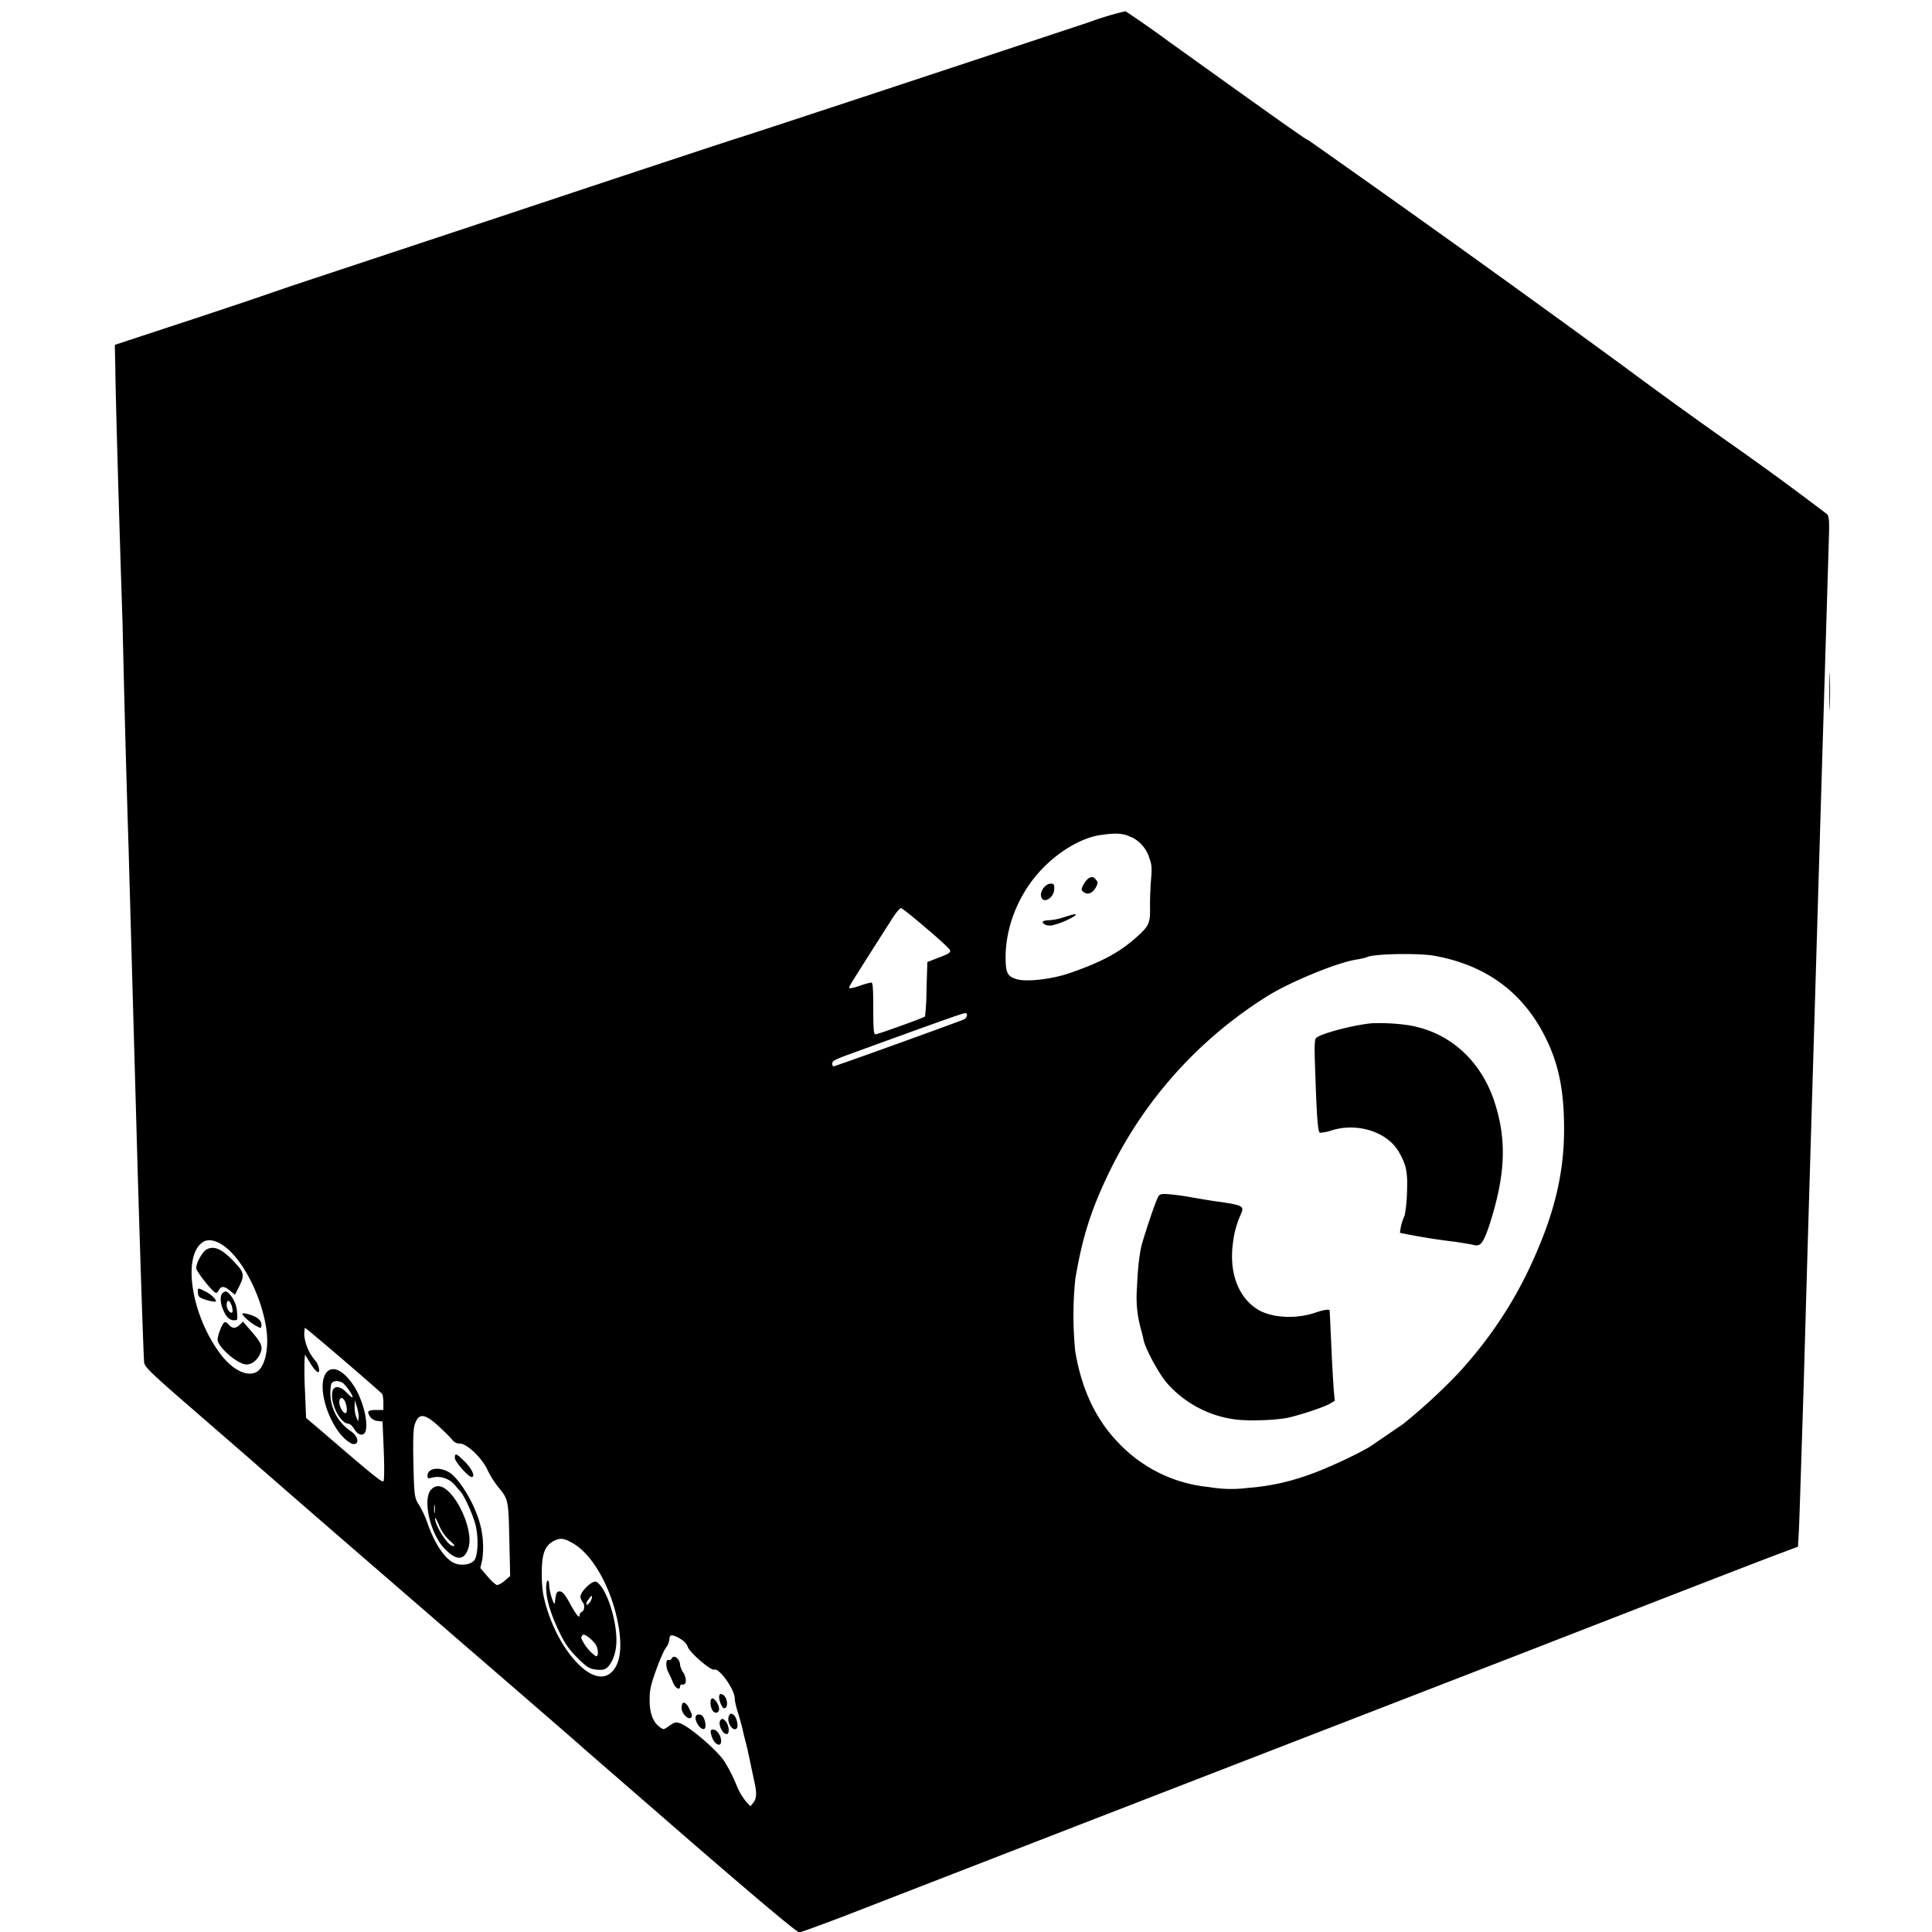 <svg xmlns="http://www.w3.org/2000/svg" version="1.0" width="16pt" height="16pt" viewBox="0 0 16 16"><path d="M9.021.183c-.932.31-2.905.962-2.928.966-.015.004-.829.272-1.81.599l-1.87.62a53.311 53.311 0 01-.8.27l-.662.218.004.193c.002.218.031 1.243.06 2.115a199.993 199.993 0 00.05 1.864l.075 2.665c.025.852.05 1.57.054 1.594.01.038.06.087.356.344l.523.454c.357.313.68.592 1.694 1.47.572.494 1.049.907 1.06.919l.893.776c.606.524.882.754.9.753.015-.001.18-.062.367-.133l1.971-.765 3.617-1.401c1.09-.424 2.058-.8 2.15-.833l.165-.062.008-.141c.004-.077.021-.625.04-1.217.04-1.426.056-1.913.136-4.605l.073-2.42c.003-.108 0-.147-.015-.167a25.85 25.85 0 00-.831-.607 44.416 44.416 0 01-.847-.613 173.538 173.538 0 00-2.617-1.877c-.007.005-.268-.18-1.163-.822a8.522 8.522 0 00-.353-.247 2.553 2.553 0 00-.3.09zm.35 6.75a.283.283 0 01.148.175c.019.05.022.078.013.182a2.858 2.858 0 00-.008.227c.003.124-.01.151-.096.23-.148.136-.293.215-.564.31-.141.05-.353.076-.437.054-.083-.022-.099-.05-.099-.184 0-.267.12-.55.318-.747.141-.142.319-.242.464-.264.133-.02.192-.016.26.018zm-1.698.756c.107.09.196.173.196.182 0 .022-.016.03-.114.067l-.075.029-.007.223a2.23 2.23 0 01-.012.228c-.01.011-.392.148-.411.148-.014 0-.018-.04-.018-.215 0-.167-.004-.214-.016-.214a.584.584 0 00-.096.027c-.043.015-.082.024-.086.018-.007-.007-.013.003.357-.578.03-.046.062-.084.07-.084.01.001.105.077.212.169zm4.204.226c.417.075.72.29.908.65.12.229.168.452.168.788 0 .292-.053.567-.165.863-.17.445-.39.803-.702 1.147a4.74 4.74 0 01-.466.43l-.259.177c-.087.06-.394.202-.531.247a1.871 1.871 0 01-.494.105 1.083 1.083 0 01-.325-.007 1.186 1.186 0 01-.756-.374c-.184-.193-.298-.44-.35-.748a2.969 2.969 0 010-.599c.058-.349.134-.585.285-.895a3.535 3.535 0 011.318-1.457c.188-.115.566-.27.723-.295a.598.598 0 00.086-.019c.047-.029.418-.037.56-.013zm-3.869.494a.047.047 0 01-.022.032c-.027.014-1.068.39-1.083.39-.006 0-.011-.012-.011-.025 0-.019.029-.034.142-.075.738-.269.938-.34.957-.34.011-.002.019.007.017.018zm-6.172 1.897c.161.1.325.408.369.695.025.165-.011.324-.082.362-.078.041-.198-.018-.297-.149-.235-.311-.317-.794-.155-.921.041-.033.098-.028.165.013zm1.009.958c.171.147.315.273.32.28.005.008.01.04.01.073v.06h-.063c-.068 0-.077.013-.044.06a.086.086 0 00.06.031l.04.004.01.238c.005.131.005.247-.002.256-.008.016-.074-.036-.525-.425l-.116-.098-.009-.219a3.429 3.429 0 01-.004-.262l.004-.044.044.072c.047.078.085.1.07.037a.137.137 0 00-.024-.053.386.386 0 01-.096-.214c0-.035.002-.063.006-.063s.148.12.319.267zm.782.542c.048.044.1.095.115.114.019.025.04.035.067.035.06.001.186.123.23.222a.81.81 0 00.086.137c.085.102.086.107.093.438l.007.3-.043.037a.179.179 0 01-.063.038c-.012 0-.048-.032-.08-.07l-.061-.071.016-.07a.748.748 0 00-.05-.388c-.052-.136-.152-.287-.217-.33-.083-.055-.187-.042-.187.024 0 .021.006.024.036.016.07-.02.148.007.195.065a.601.601 0 00.04.046c.03.03.104.19.126.276.028.106.022.262-.011.299-.031.034-.108.045-.161.022-.078-.032-.163-.157-.223-.327a.857.857 0 00-.07-.153c-.041-.061-.042-.078-.049-.375-.003-.18 0-.26.012-.295.032-.094.078-.092.192.01zm1.118.975c.164.094.318.368.374.667.04.21.013.358-.074.416-.164.11-.463-.25-.546-.66a1.033 1.033 0 01-.012-.182c0-.152.025-.218.093-.257.057-.031.087-.029.165.016zm.887.79c.032.018.055.042.063.066.015.048.194.202.22.19.042-.015.17.165.17.24 0 .02.012.073.027.118.014.045.03.105.037.132.005.028.019.082.029.12.01.038.027.117.039.176l.034.16c.017.08.014.124-.013.157l-.023.029-.034-.036a.527.527 0 01-.078-.13 1.256 1.256 0 00-.108-.212c-.06-.089-.286-.283-.362-.309-.035-.013-.045-.01-.09.02-.047.034-.048.034-.08.01-.055-.04-.083-.113-.083-.223 0-.083.008-.12.052-.244.029-.082.065-.165.082-.188a.15.15 0 00.03-.072c0-.041.023-.041.088-.005z"/><path d="M9.025 7.268c-.026.01-.067.072-.067.1 0 .007.012.018.026.026.032.017.069-.002.094-.05.016-.033.016-.038-.004-.061-.016-.02-.027-.023-.049-.015zM8.643 7.352c-.015.019-.025.048-.022.066.009.075.11.022.11-.058 0-.036-.003-.042-.03-.042-.019 0-.041.014-.058.034zM8.814 7.595a.501.501 0 01-.123.026c-.025 0-.049.005-.054.01-.011.021.04.041.078.032a.664.664 0 00.193-.082c0-.015-.006-.013-.094.014zM11.365 8.474c-.155.013-.437.088-.467.124-.012.014-.013.077-.007.248.014.419.023.527.04.535a.355.355 0 00.098-.02c.214-.066.46.013.555.178.062.106.075.166.068.337a1.187 1.187 0 01-.019.189.444.444 0 00-.039.145 5.6 5.6 0 00.464.075c.066.01.135.022.154.027.05.01.074-.023.12-.159.133-.41.148-.694.052-1.005-.11-.36-.378-.603-.722-.658a1.68 1.68 0 00-.297-.016zM9.577 9.944c-.02.047-.074.205-.115.341-.024.076-.04.218-.046.378a.985.985 0 00.035.353c.008.028.016.064.02.082.015.074.131.287.194.357a.91.91 0 00.563.3c.108.015.34.007.439-.014.116-.027.301-.089.344-.115l.043-.025-.009-.097a15.99 15.99 0 01-.02-.368l-.013-.281c0-.015-.043-.01-.12.016-.162.056-.367.043-.48-.029-.162-.103-.236-.312-.2-.557a.788.788 0 01.066-.233c.027-.066.019-.072-.236-.107a9.357 9.357 0 01-.184-.031 1.953 1.953 0 00-.205-.026c-.05 0-.055.003-.076.056zM1.713 10.346c-.035.016-.088.112-.088.156 0 .028.141.205.164.205.006 0 .018-.01.025-.025.018-.034.046-.031.092.008l.04.033.036-.072c.044-.09.04-.114-.04-.198-.1-.107-.166-.139-.229-.107zM1.638 10.7c0 .016.007.035.016.043.02.016.122.044.133.035.01-.011-.038-.06-.089-.084-.059-.03-.06-.03-.06.006z"/><path d="M1.842 10.71c-.02.02-.019.077.004.132.026.065.055.092.092.092.03 0 .03-.002.025-.068a.245.245 0 00-.04-.12c-.034-.052-.055-.062-.081-.036zm.078.108c.006.023.008.044.004.05-.016.015-.047-.026-.047-.062 0-.05.028-.04.043.012zM2.01 10.89a.42.42 0 00.144.107c.01 0 .013-.014.01-.034-.003-.036-.047-.065-.125-.084-.028-.006-.033-.004-.028.011zM1.827 11.005a.3.3 0 00-.025.088c0 .062.167.207.24.207.04 0 .082-.03.106-.076.033-.064.024-.093-.058-.189l-.078-.09-.026.026c-.036.033-.06.033-.09.001-.033-.036-.041-.031-.07.033zM2.696 11.378c-.08.13.052.49.21.574.013.008.032.01.041.003.03-.018.005-.073-.048-.107a.382.382 0 01-.157-.382c.008-.03.051-.038.094-.015.025.014.093.112.083.12-.003.005-.025-.013-.048-.038-.053-.056-.105-.06-.117-.012-.024.094.062.269.134.27.011 0 .031.02.046.044.033.056.082.062.095.012.02-.076-.024-.247-.09-.356-.09-.146-.194-.194-.243-.113zm.162.23c.017.04.02.095.003.095-.021 0-.051-.054-.051-.09 0-.045.029-.047.048-.005zm.112.133l-.004.031-.015-.035a.236.236 0 01-.014-.088l.001-.053.018.056c.01.032.016.071.014.089zM3.767 12.075c0 .03.112.157.139.157.035 0-.001-.076-.066-.136-.063-.062-.073-.064-.073-.021zM3.567 12.34c-.067.085-.004.357.11.48.103.11.172.108.205-.01.041-.16-.13-.502-.252-.502-.025 0-.045.011-.063.032zm.033.184c-.003.017-.005.004-.005-.027 0-.032.002-.044.005-.03a.214.214 0 010 .057zm.122.232c.049.046.052.05.025.046-.044-.008-.144-.17-.144-.228 0-.012.014.013.032.055.02.05.05.093.087.127zM4.523 13.148c0 .093.036.214.104.357.052.108.08.148.153.223.078.078.099.09.149.098.034.005.068.004.083-.005.04-.021.076-.09.088-.169.028-.174-.069-.501-.162-.552-.033-.017-.143.092-.13.131a.102.102 0 00.019.04c.018.02.013.07-.008.077-.01.005-.019.017-.019.028 0 .033-.03-.004-.084-.104-.034-.062-.057-.09-.076-.092-.029-.004-.035.008-.044.085-.003.027-.008.02-.026-.03a.428.428 0 01-.022-.105c0-.022-.005-.041-.012-.041-.006 0-.013.026-.013.06zm.378.083c0 .024-.034.067-.044.057-.005-.005.001-.023.015-.04.027-.037.03-.04.03-.017zm.037.397c.02.042.017.093-.004.088a.375.375 0 01-.12-.148c0-.013.007-.026.015-.03.02-.006.09.052.109.09zM5.561 13.737a.02.02 0 01-.025.01c-.024-.008-.024.064.002.108.01.019.026.055.036.08.018.047.058.067.058.03 0-.01.01-.016.021-.014.033.002.036-.048.006-.099a.16.16 0 01-.027-.065c-.001-.05-.055-.09-.07-.05zM5.956 14.045c-.006.028.023.102.041.102.038 0 .028-.092-.01-.112-.02-.01-.026-.009-.031.01zM5.893 14.067c-.015.015-.01.074.009.1.025.034.063.014.051-.03-.008-.039-.048-.083-.06-.07zM5.652 14.106a.092.092 0 00-.007.041c0 .043.056.1.078.078.011-.011.009-.026-.01-.064-.02-.049-.046-.07-.06-.055zM6.038 14.208c-.025.048.03.138.063.106.017-.018-.001-.097-.028-.114-.02-.012-.026-.011-.035.008zM5.764 14.21c-.02.034.04.126.07.107.017-.01.007-.076-.014-.103-.017-.019-.044-.021-.056-.004zM5.968 14.244c-.026.025.012.117.05.117.024 0 .022-.061-.003-.098-.02-.029-.033-.034-.047-.019zM5.89 14.364c.014.074.082.118.082.054 0-.044-.035-.094-.065-.094-.023 0-.025.006-.018.04zM15.15 5.724c0 .139.003.197.004.13a4.2 4.2 0 000-.252c-.001-.072-.004-.016-.004.122z"/></svg>